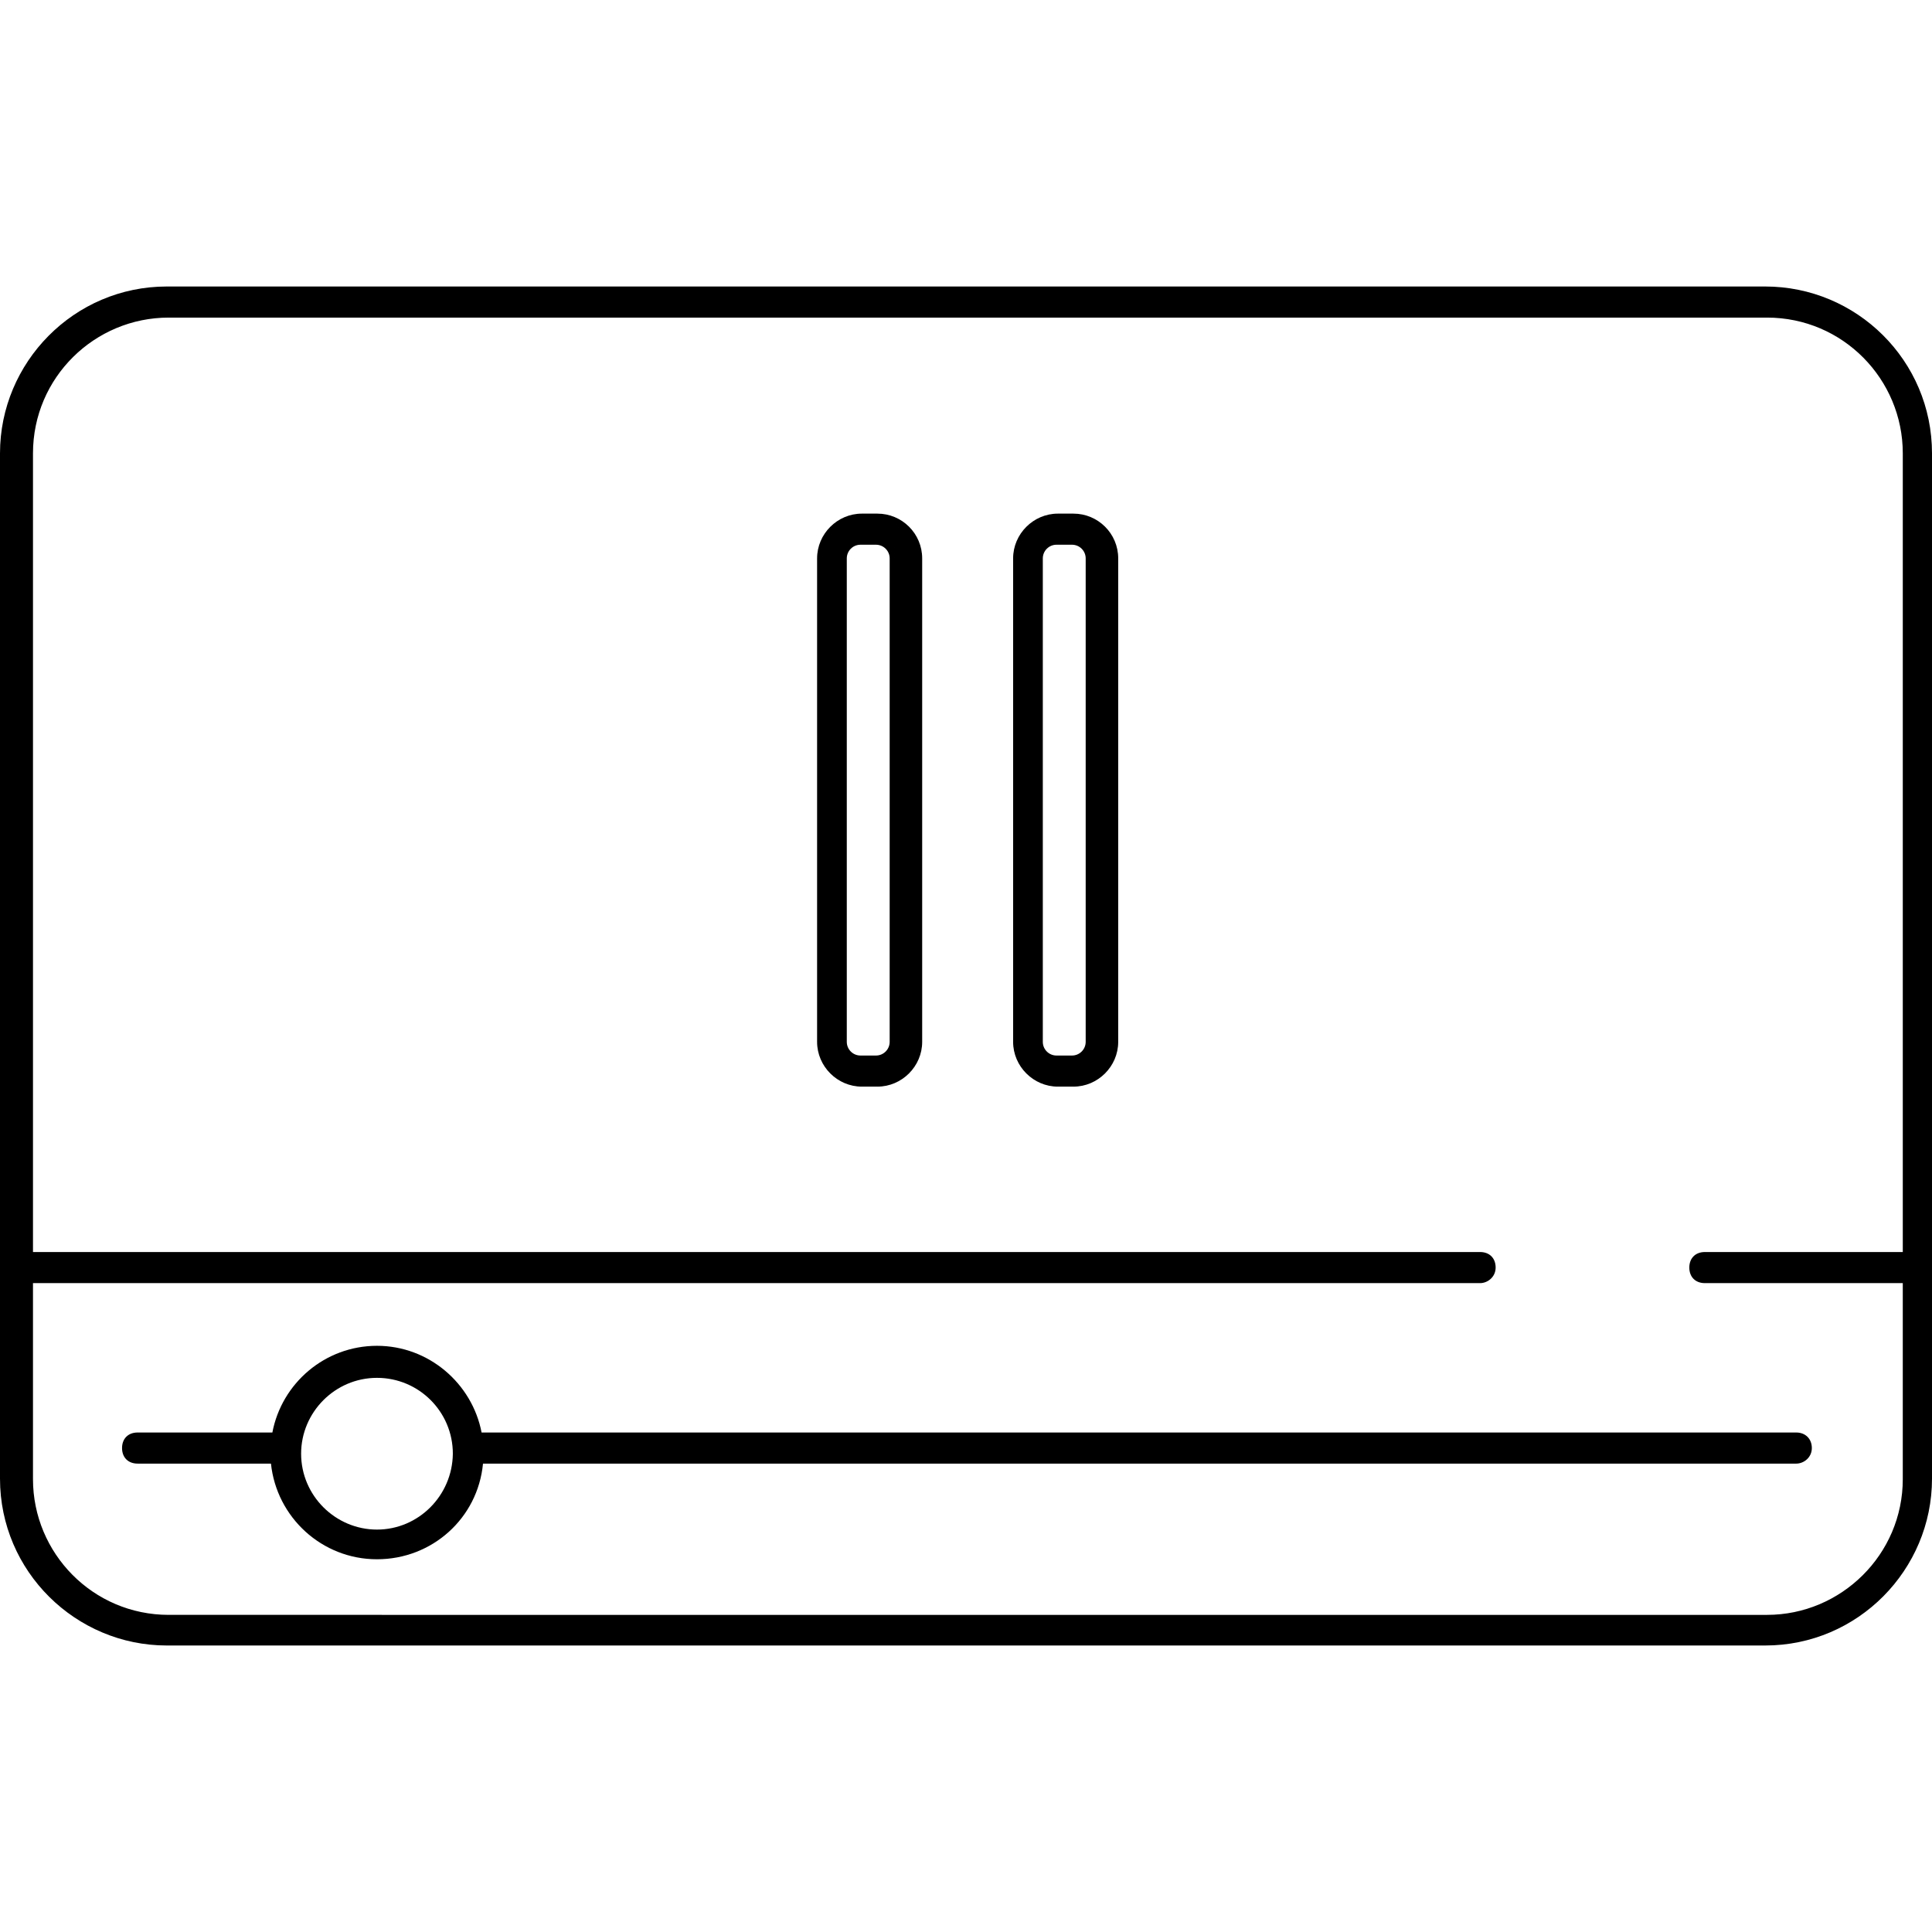 <?xml version="1.0" encoding="iso-8859-1"?>
<!-- Generator: Adobe Illustrator 19.0.0, SVG Export Plug-In . SVG Version: 6.00 Build 0)  -->
<svg version="1.1" id="Layer_1" xmlns="http://www.w3.org/2000/svg" xmlns:xlink="http://www.w3.org/1999/xlink" x="0px" y="0px"
	 viewBox="0 0 352.629 352.629" style="enable-background:new 0 0 352.629 352.629;" xml:space="preserve">
<g>
	<g>
		<path d="M322.182,52.292H30.447C13.503,52.292,0,66.139,0,82.739V269.89c0,16.943,13.847,30.447,30.447,30.447h291.736
			c16.943,0,30.447-13.847,30.447-30.447V82.739C352.629,65.796,338.868,52.292,322.182,52.292z M347.296,228.52h-36.123
			c-1.72,0-2.838,1.118-2.838,2.838c0,1.72,1.118,2.838,2.838,2.838h36.123v35.779c0,13.762-11.267,24.771-24.77,24.771H30.79
			c-13.847,0-24.77-11.267-24.77-24.77v-35.779h264.127c1.376,0,2.838-1.118,2.838-2.838c0-1.72-1.118-2.838-2.838-2.838H6.021
			V82.738c0-13.847,11.267-24.77,24.77-24.77h291.736c13.847,0,24.77,11.267,24.77,24.77V228.52z"/>
	</g>
</g>
<g>
	<g>
		<path d="M327.859,261.462H87.899c-1.72-8.944-9.633-15.825-19.093-15.825c-9.46,0-17.373,6.794-19.093,15.825H25.115
			c-1.72,0-2.838,1.118-2.838,2.838c0,1.72,1.118,2.838,2.838,2.838h24.34c1.032,9.805,9.289,17.46,19.351,17.46
			c10.062,0,18.405-7.483,19.351-17.46h239.702c1.376,0,2.838-1.118,2.838-2.838C330.697,262.579,329.493,261.462,327.859,261.462z
			 M68.806,279.179c-7.569,0-13.847-6.193-13.847-13.847c0-7.569,6.193-13.847,13.847-13.847s13.847,6.193,13.847,13.847
			C82.567,272.986,76.375,279.179,68.806,279.179z"/>
	</g>
</g>
<g>
	<g>
		<path d="M195.924,93.747h-2.838c-4.472,0-8.171,3.698-8.171,8.171v88.243c0,4.472,3.698,8.171,8.171,8.171h2.838
			c4.472,0,8.171-3.698,8.171-8.171v-88.243C204.095,97.36,200.396,93.747,195.924,93.747z M198.16,190.162
			c0,1.376-1.118,2.494-2.494,2.494h-2.838c-1.376,0-2.494-1.118-2.494-2.494v-88.244c0-1.376,1.118-2.494,2.494-2.494h2.838
			c1.376,0,2.494,1.118,2.494,2.494V190.162z"/>
	</g>
</g>
<g>
	<g>
		<path d="M160.145,93.747h-2.838c-4.472,0-8.171,3.698-8.171,8.171v88.243c0,4.472,3.698,8.171,8.171,8.171h2.838
			c4.472,0,8.171-3.698,8.171-8.171v-88.243C168.316,97.36,164.618,93.747,160.145,93.747z M162.382,190.162
			c0,1.376-1.118,2.494-2.494,2.494h-2.838c-1.376,0-2.494-1.118-2.494-2.494v-88.244c0-1.376,1.118-2.494,2.494-2.494h2.838
			c1.376,0,2.494,1.118,2.494,2.494V190.162z"/>
	</g>
</g>
<g>
</g>
<g>
</g>
<g>
</g>
<g>
</g>
<g>
</g>
<g>
</g>
<g>
</g>
<g>
</g>
<g>
</g>
<g>
</g>
<g>
</g>
<g>
</g>
<g>
</g>
<g>
</g>
<g>
</g>
</svg>
